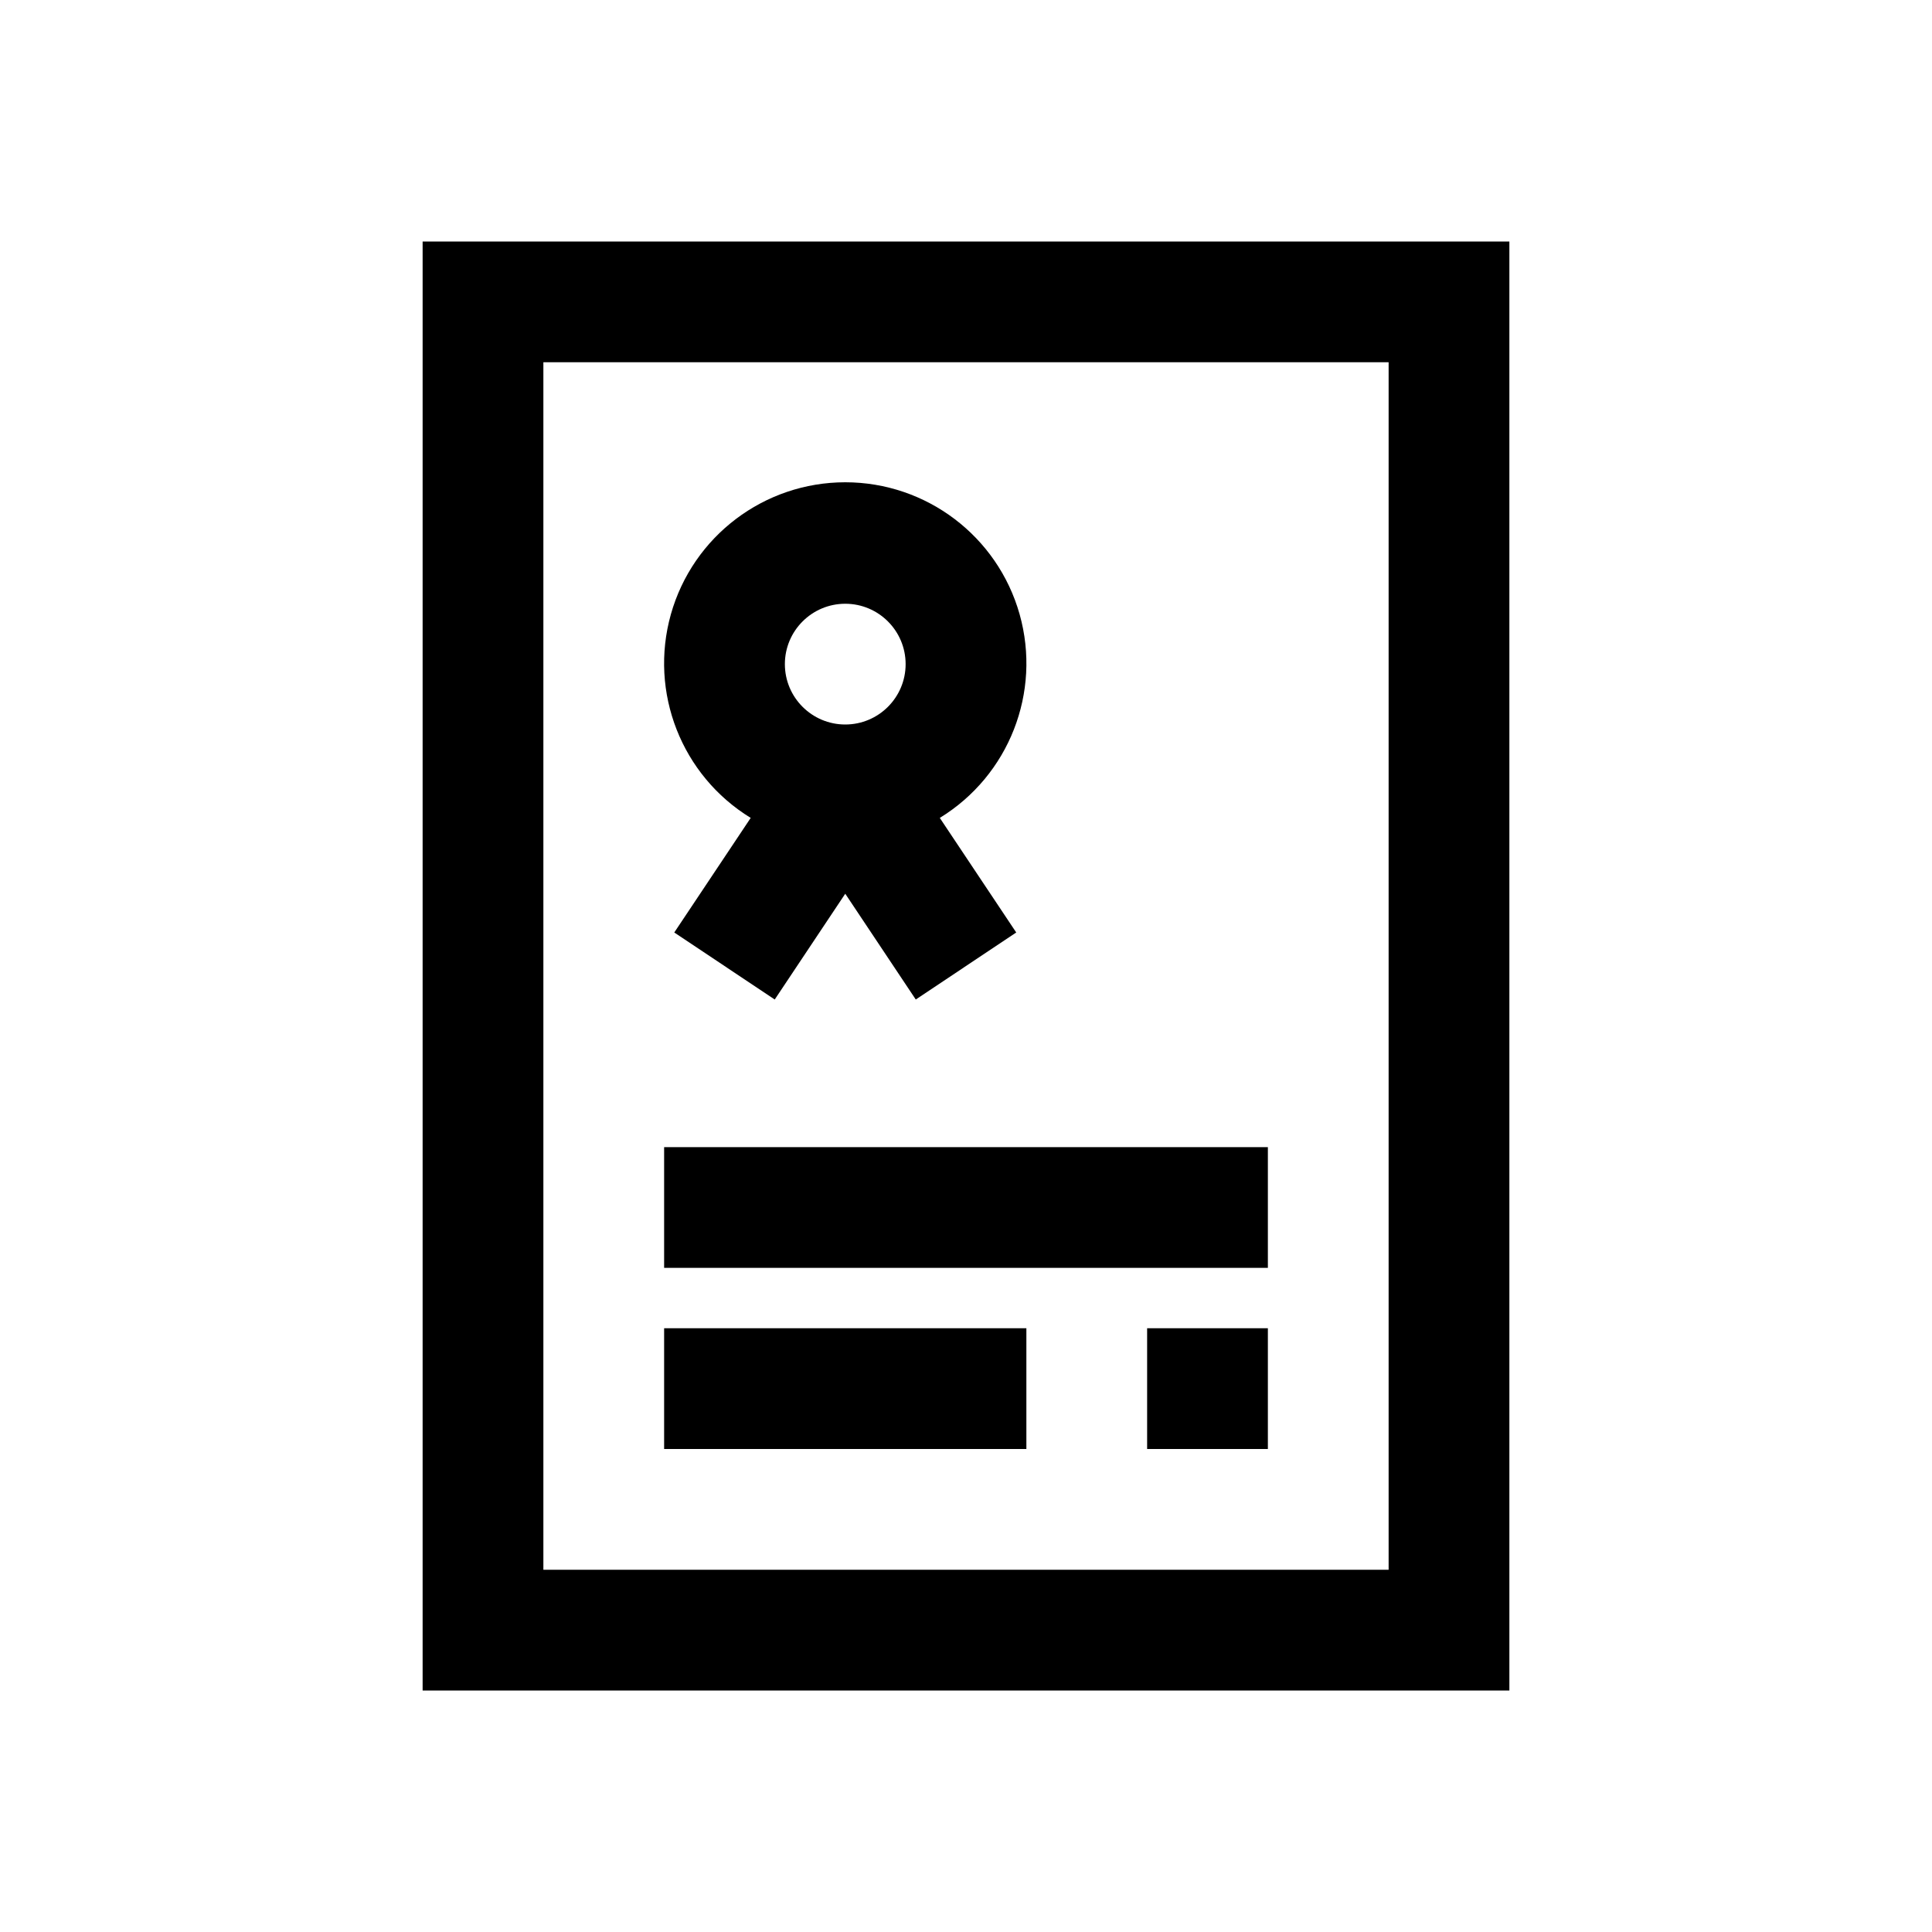 <svg xmlns="http://www.w3.org/2000/svg" viewBox="0 0 32 32">
  <g fill="none" fill-rule="evenodd">
    <path fill="currentColor" d="M10,18 L4,18 L4,20 L10,20 L10,18 Z M0,0 L0,24 L18,24 L18,0 L0,0 Z M16,22 L2,22 L2,2 L16,2 L16,22 Z M12,20 L14,20 L14,18 L12,18 L12,20 Z M5.434,9.547 L4.168,11.445 L5.832,12.555 L7,10.803 L8.168,12.555 L9.832,11.445 L8.566,9.547 C9.712,8.845 10.252,7.468 9.888,6.174 C9.523,4.881 8.343,3.988 7,3.988 C5.657,3.988 4.477,4.881 4.112,6.174 C3.748,7.468 4.288,8.845 5.434,9.547 L5.434,9.547 Z M7,6 C7.552,6 8,6.448 8,7 C8,7.552 7.552,8 7,8 C6.448,8 6,7.552 6,7 C6,6.448 6.448,6 7,6 Z M14,15 L4,15 L4,17 L14,17 L14,15 Z" transform="translate(7 4)"/>
  </g>
</svg>
